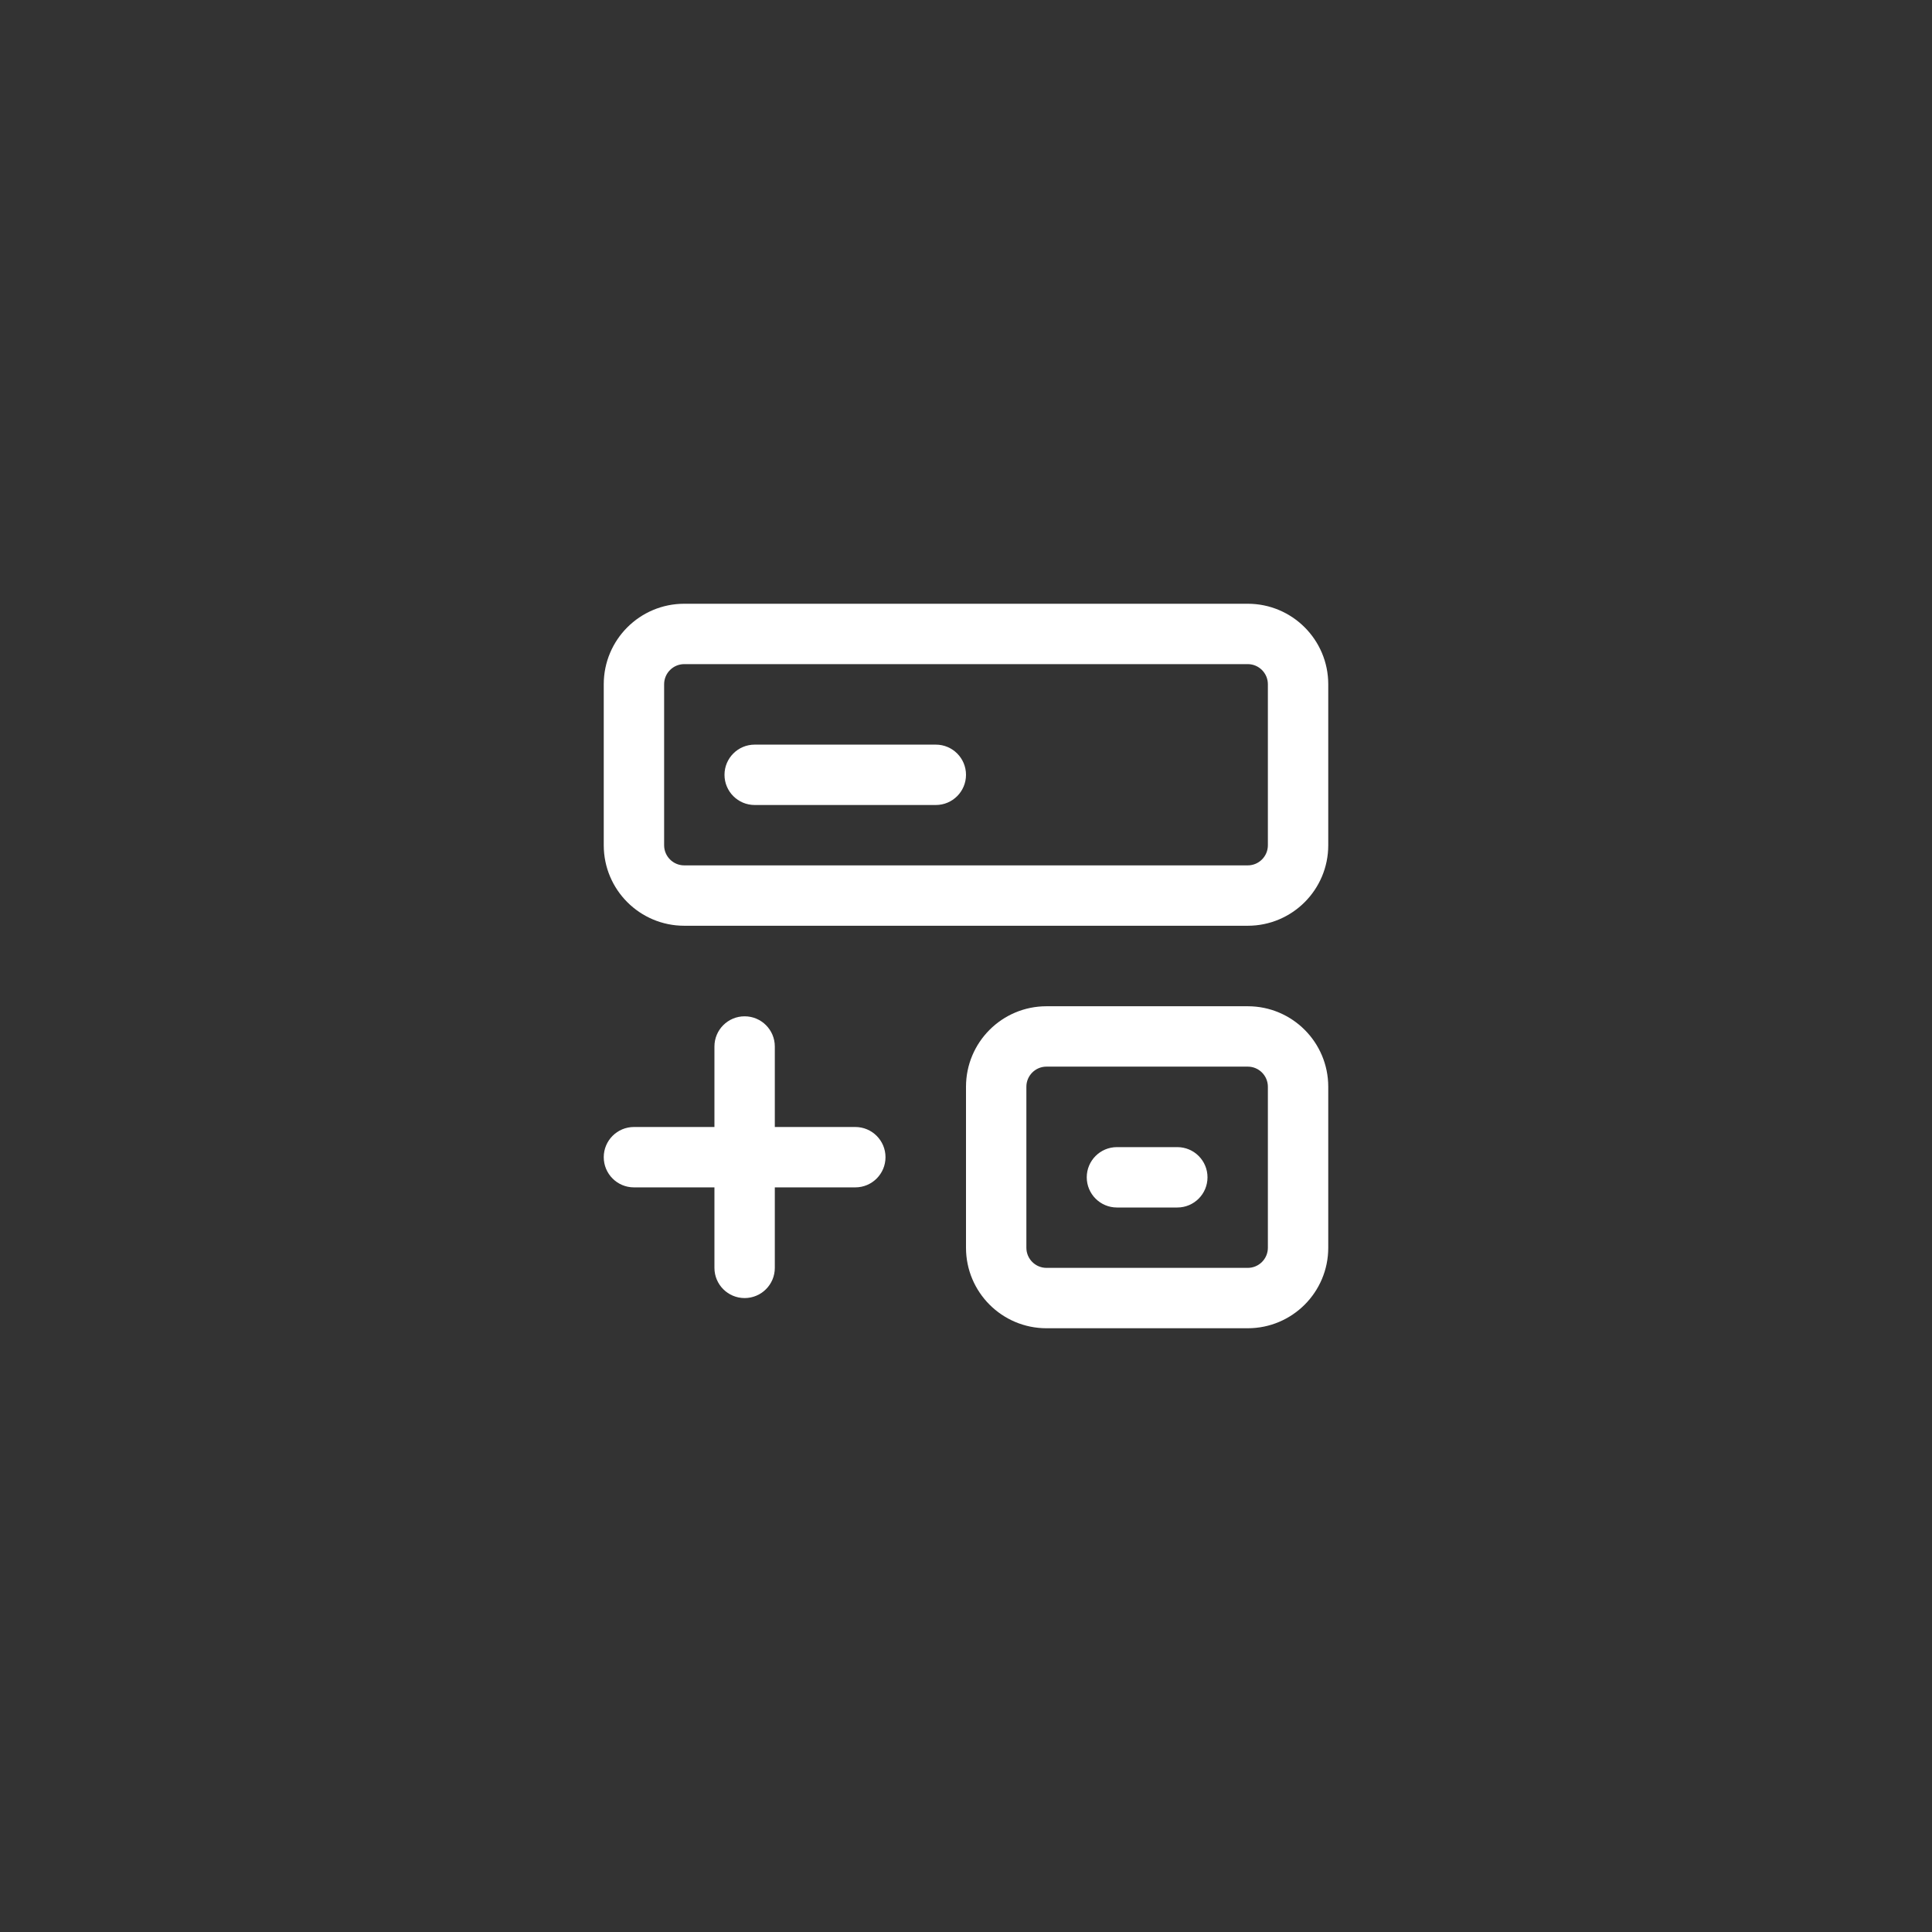
<svg width="144px" height="144px" viewBox="0 0 144 144" xmlns="http://www.w3.org/2000/svg" >
    <rect x="0" y="0" width="144" height="144" fill="#333333" stroke="none"/>
    <g id="hotkey" stroke="none" stroke-width="1" fill="none" fill-rule="evenodd">
            <path d="M54,57.75 C54,56.507 55.007,55.5 56.25,55.5 L69.75,55.5 C70.993,55.5 72,56.507 72,57.75 C72,58.993 70.993,60 69.75,60 L56.25,60 C55.007,60 54,58.993 54,57.75 Z" id="Path" fill="#FFFFFF" fill-rule="nonzero"></path>
            <path d="M45,51 C45,47.686 47.686,45 51,45 L93,45 C96.314,45 99,47.686 99,51 L99,63 C99,66.314 96.314,69 93,69 L51,69 C47.686,69 45,66.314 45,63 L45,51 Z M51,49.5 L93,49.5 C93.828,49.5 94.5,50.172 94.5,51 L94.5,63 C94.5,63.828 93.828,64.5 93,64.5 L51,64.5 C50.172,64.5 49.5,63.828 49.5,63 L49.5,51 C49.5,50.172 50.172,49.5 51,49.5 Z" id="Shape" fill="#FFFFFF"></path>
            <path d="M83.25,85.5 C82.007,85.5 81,86.507 81,87.75 C81,88.993 82.007,90 83.25,90 L87.75,90 C88.993,90 90,88.993 90,87.75 C90,86.507 88.993,85.5 87.75,85.5 L83.25,85.5 Z" id="Path" fill="#FFFFFF" fill-rule="nonzero"></path>
            <path d="M72,81 C72,77.686 74.686,75 78,75 L93,75 C96.314,75 99,77.686 99,81 L99,93 C99,96.314 96.314,99 93,99 L78,99 C74.686,99 72,96.314 72,93 L72,81 Z M78,79.5 L93,79.5 C93.828,79.5 94.5,80.172 94.5,81 L94.5,93 C94.5,93.828 93.828,94.5 93,94.5 L78,94.5 C77.172,94.5 76.5,93.828 76.5,93 L76.5,81 C76.5,80.172 77.172,79.5 78,79.5 Z" id="Shape" fill="#FFFFFF"></path>
            <path d="M47.25,84 C46.007,84 45,85.007 45,86.25 C45,87.493 46.007,88.5 47.25,88.5 L53.25,88.5 L53.25,94.5 C53.25,95.743 54.257,96.75 55.5,96.75 C56.743,96.75 57.75,95.743 57.75,94.5 L57.75,88.5 L63.75,88.5 C64.993,88.5 66,87.493 66,86.25 C66,85.007 64.993,84 63.75,84 L57.75,84 L57.75,78 C57.75,76.757 56.743,75.75 55.5,75.75 C54.257,75.75 53.25,76.757 53.25,78 L53.25,84 L47.25,84 Z" id="Path" fill="#FFFFFF" fill-rule="nonzero"></path>
    </g>
</svg>